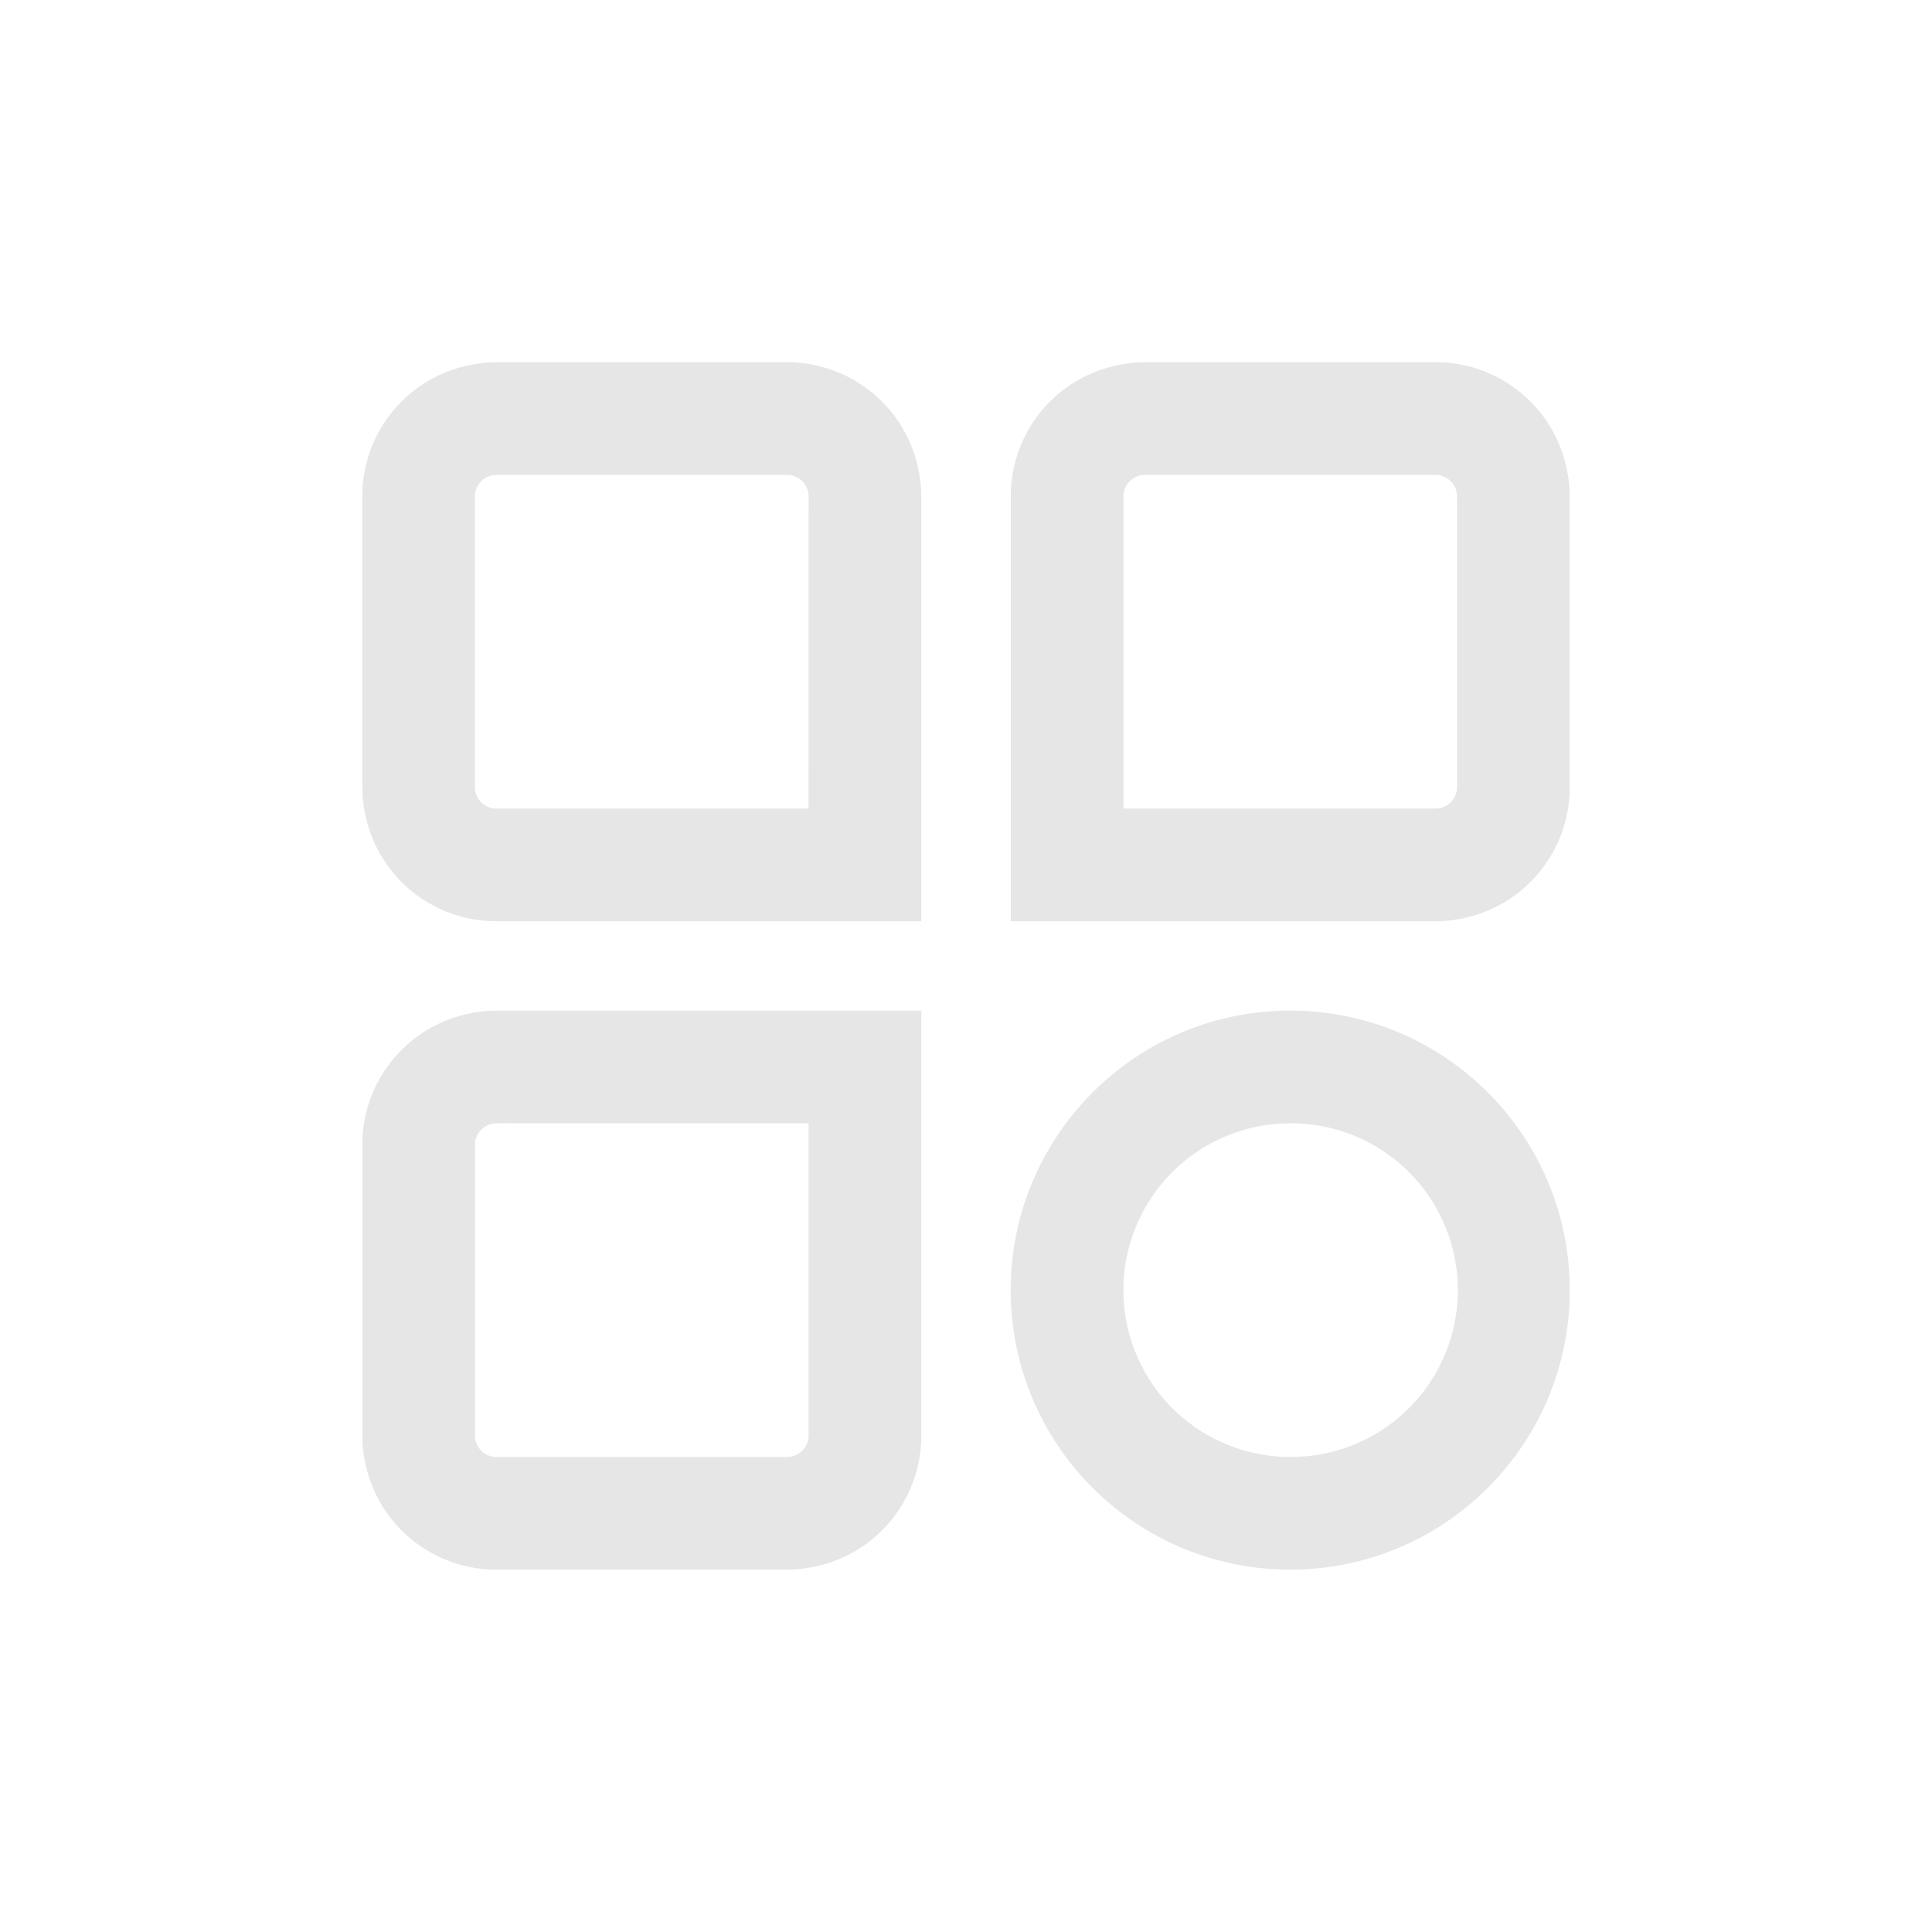 <svg xmlns="http://www.w3.org/2000/svg" viewBox="0 0 1024 1024"><path fill="#E6E6E6" d="M417.19 192H263.117L259.277 192.115C240.973 193.331 224.896 200.755 212.826 212.825A70.976 70.976 0 0 0 192 263.118V417.19L192.115 421.018C193.331 439.322 200.755 455.398 212.825 467.482A70.976 70.976 0 0 0 263.118 488.282H488.294V263.117L488.192 259.277C486.963 240.973 479.539 224.896 467.456 212.826A70.976 70.976 0 0 0 417.19 192ZM264.115 251.725H417.19A11.249 11.249 0 0 1 425.216 255.078 11.136 11.136 0 0 1 428.531 262.298L428.582 264.115 428.544 428.544 263.117 428.557A11.251 11.251 0 0 1 255.066 425.229 11.238 11.238 0 0 1 251.776 417.997L251.725 416.179V263.117A11.29 11.29 0 0 1 255.078 255.066 11.238 11.238 0 0 1 262.298 251.776L264.115 251.725ZM192.013 606.77V760.845L192.128 764.685C193.344 782.976 200.768 799.065 212.851 811.136A70.976 70.976 0 0 0 263.13 831.962H417.203L421.043 831.846C439.334 830.63 455.398 823.206 467.482 811.136A70.976 70.976 0 0 0 488.32 760.832V535.68H263.13L259.29 535.77C240.998 536.998 224.934 544.422 212.864 556.493A70.976 70.976 0 0 0 192 606.77ZM251.738 759.846 251.75 606.771C251.75 603.7 252.94 600.883 255.078 598.733A11.238 11.238 0 0 1 262.336 595.43L264.141 595.38 428.57 595.404V760.845A11.251 11.251 0 0 1 425.254 768.896 11.238 11.238 0 0 1 418.01 772.198L416.192 772.237H263.13A11.251 11.251 0 0 1 255.09 768.896 11.238 11.238 0 0 1 251.776 761.664L251.738 759.846ZM683.866 831.95C602.022 831.949 535.693 765.619 535.693 683.776 535.706 601.984 602.035 535.642 683.853 535.642 765.67 535.642 832 601.984 832 683.789 832 765.619 765.67 831.949 683.853 831.949ZM683.853 772.21A88.416 88.416 0 1 0 683.853 595.38 88.422 88.422 0 0 0 683.853 772.224ZM760.87 191.987H606.81L602.982 192.128C584.678 193.331 568.602 200.755 556.518 212.826A70.976 70.976 0 0 0 535.718 263.116V488.295H760.883L764.723 488.192C783.027 486.963 799.104 479.539 811.174 467.456A70.976 70.976 0 0 0 832 417.19V263.117L831.885 259.277C830.669 240.973 823.245 224.896 811.175 212.826A70.976 70.976 0 0 0 760.882 192ZM606.003 251.776 607.821 251.725H760.883A11.29 11.29 0 0 1 768.934 255.078 11.174 11.174 0 0 1 772.224 262.298L772.275 264.115V417.19A11.251 11.251 0 0 1 768.922 425.216 11.238 11.238 0 0 1 761.702 428.531L759.885 428.582 595.43 428.544V263.117A11.34 11.34 0 0 1 598.784 255.066 11.238 11.238 0 0 1 606.004 251.776Z"></path></svg>